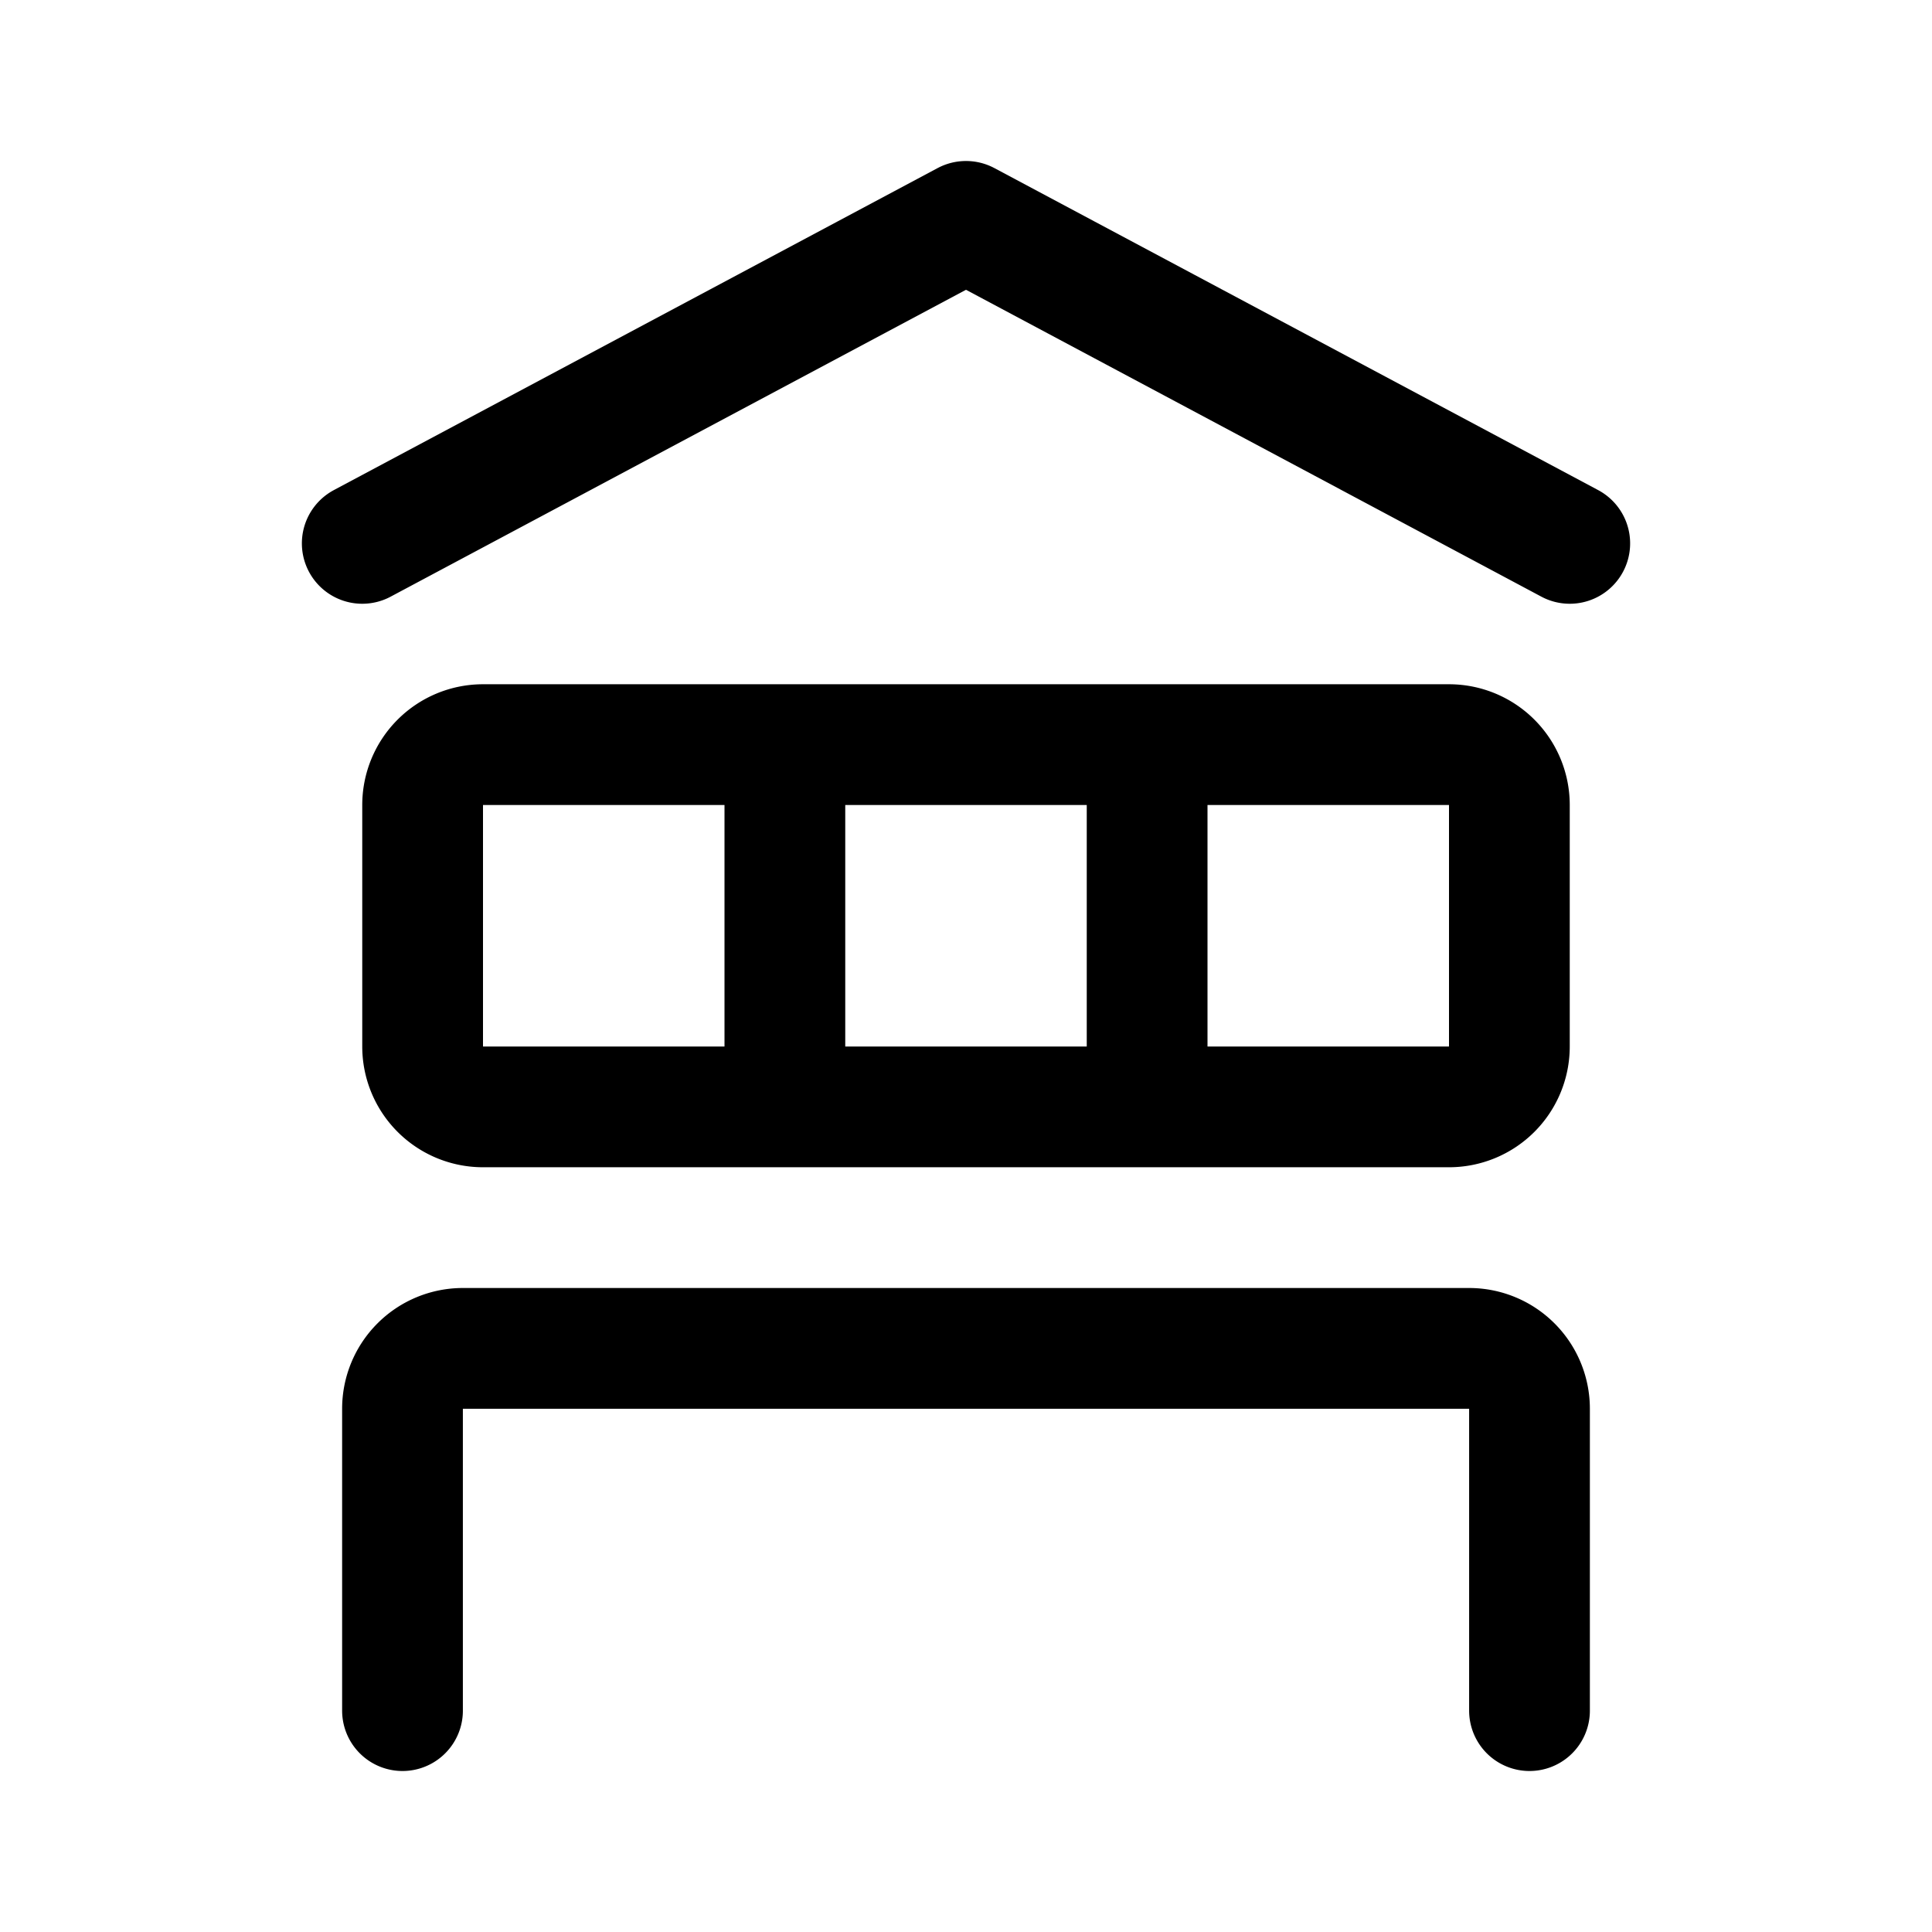 <svg xmlns="http://www.w3.org/2000/svg" width="192" height="192" fill="none" viewBox="0 0 192 192"><path stroke="#000" stroke-linecap="round" stroke-linejoin="round" stroke-width="12" d="M42 104V80a6 6 0 0 1 6-6h96a6 6 0 0 1 6 6v24a6 6 0 0 1-6 6H48a6 6 0 0 1-6-6Zm36-30v36m36-36v36m-74 60v-30a6 6 0 0 1 6-6h100a6 6 0 0 1 6 6v30M36 54l60-32 60 32"/></svg>